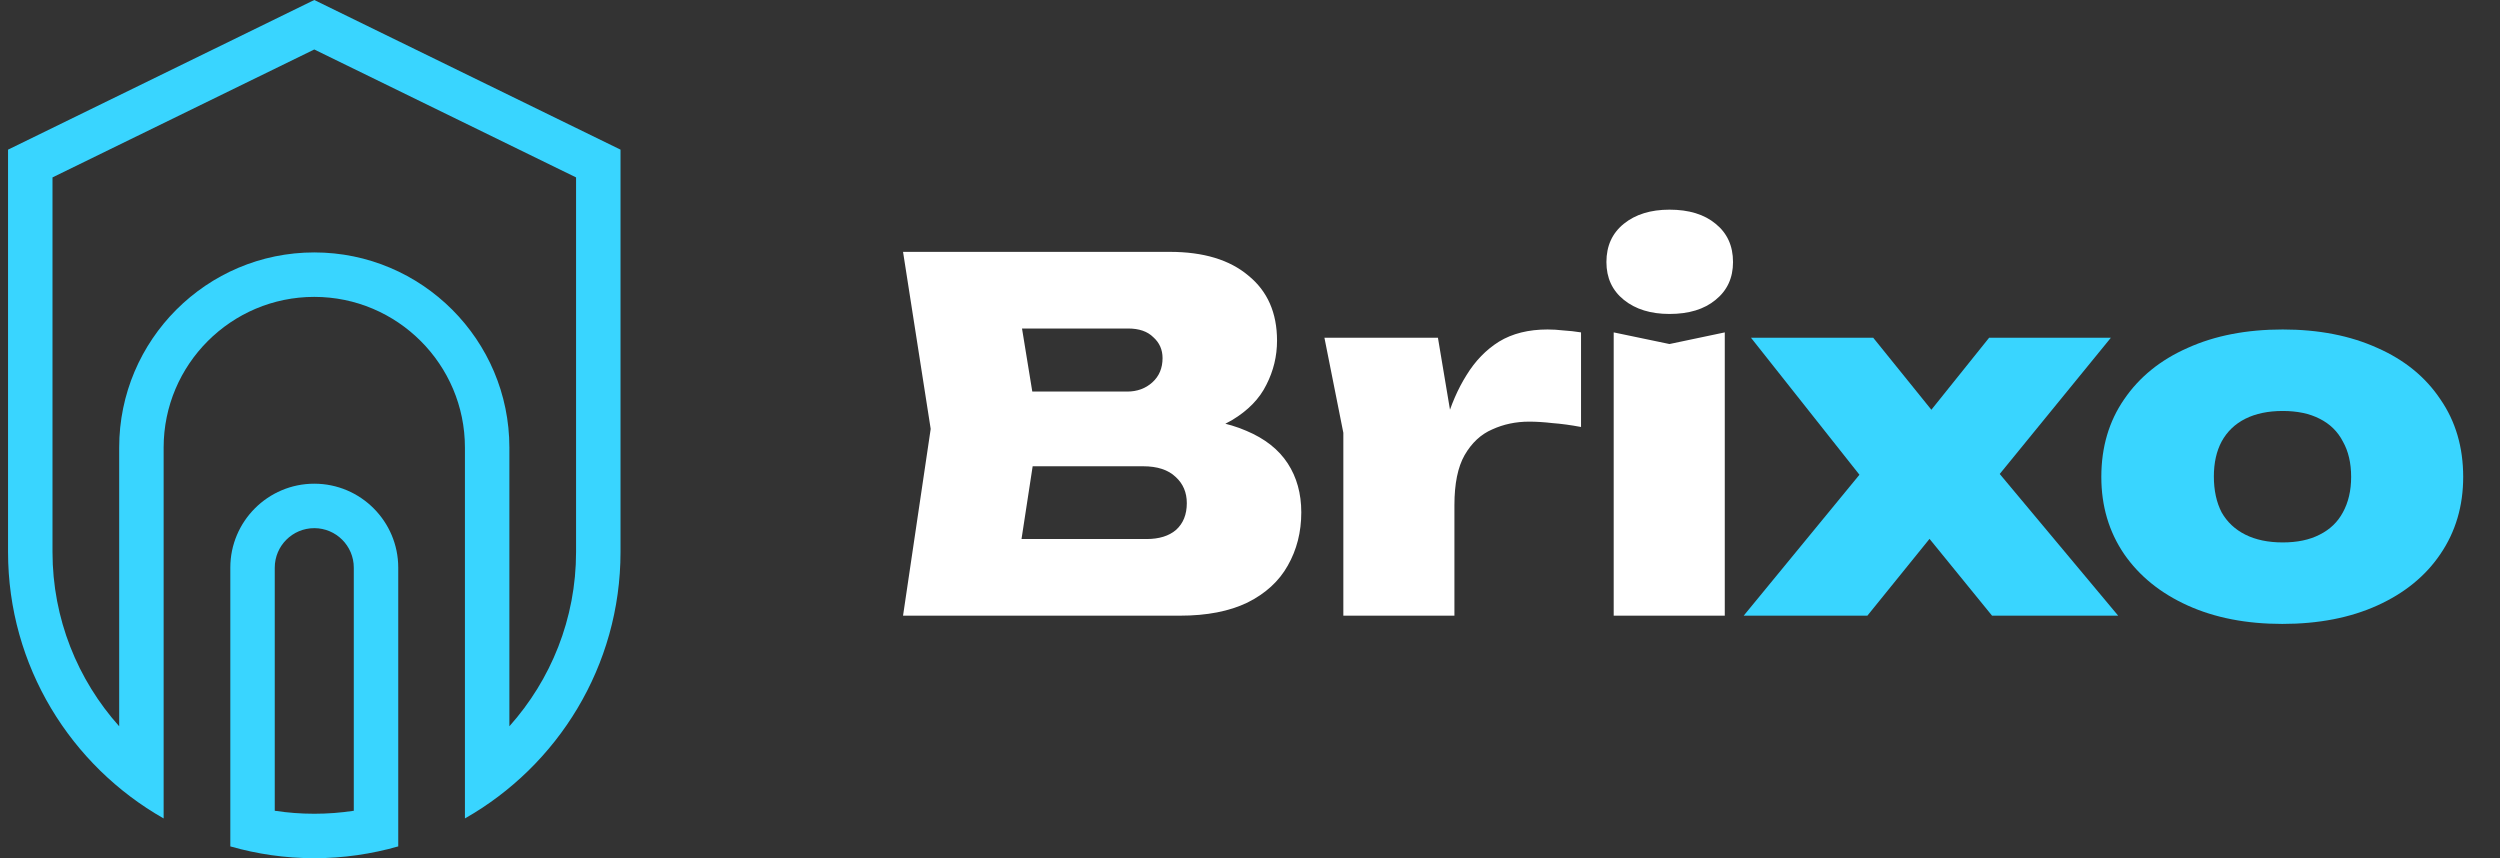 <svg width="134" height="46" viewBox="0 0 134 46" fill="none" xmlns="http://www.w3.org/2000/svg">
<rect x="0" y="0" width="134" height="46" fill="#333333" stroke="none"/>
<path d="M21.346 30.426C21.346 27.945 19.327 25.926 16.845 25.926C14.364 25.926 12.345 27.945 12.345 30.426V45.367C13.776 45.776 15.284 46 16.845 46C18.406 46 19.914 45.776 21.346 45.367V30.426ZM18.963 43.457C18.273 43.562 17.564 43.617 16.845 43.617C16.125 43.617 15.418 43.562 14.727 43.457V30.426C14.727 29.259 15.677 28.309 16.845 28.309C18.013 28.309 18.963 29.259 18.963 30.426V43.457Z" fill="#39d5ff"/>
<path d="M16.845 0L0.431 8.021V29.586C0.431 35.702 3.797 41.045 8.771 43.868V23.988C8.771 19.535 12.393 15.913 16.845 15.913C21.297 15.913 24.92 19.535 24.92 23.988V43.868C29.894 41.045 33.26 35.702 33.26 29.586V8.021L16.845 0ZM30.877 29.586C30.877 33.171 29.523 36.445 27.303 38.928V23.988C27.303 18.222 22.612 13.53 16.845 13.53C11.079 13.53 6.388 18.222 6.388 23.988V38.928C4.167 36.445 2.814 33.171 2.814 29.586V9.509L16.845 2.652L30.877 9.509V29.586Z" fill="#39d5ff"/>
<path d="M62.625 23.484L63.119 22.392C64.593 22.427 65.823 22.661 66.811 23.094C67.799 23.51 68.536 24.091 69.021 24.836C69.507 25.581 69.749 26.457 69.749 27.462C69.749 28.519 69.507 29.473 69.021 30.322C68.553 31.154 67.834 31.813 66.863 32.298C65.893 32.766 64.688 33 63.249 33H48.403L49.885 22.99L48.403 13.5H62.703C64.506 13.5 65.91 13.925 66.915 14.774C67.938 15.606 68.449 16.767 68.449 18.258C68.449 19.09 68.259 19.879 67.877 20.624C67.513 21.369 66.898 22.002 66.031 22.522C65.182 23.025 64.047 23.345 62.625 23.484ZM54.331 31.648L52.017 28.892H61.455C62.131 28.892 62.66 28.727 63.041 28.398C63.423 28.051 63.613 27.575 63.613 26.968C63.613 26.396 63.414 25.928 63.015 25.564C62.617 25.183 62.036 24.992 61.273 24.992H53.421V20.988H60.415C60.953 20.988 61.403 20.823 61.767 20.494C62.131 20.165 62.313 19.731 62.313 19.194C62.313 18.743 62.149 18.371 61.819 18.076C61.507 17.764 61.057 17.608 60.467 17.608H52.043L54.331 14.852L55.657 22.99L54.331 31.648ZM70.989 18.102H77.073L77.957 23.38V33H72.003V23.198L70.989 18.102ZM84.743 17.816V22.886C84.189 22.782 83.677 22.713 83.209 22.678C82.759 22.626 82.343 22.6 81.961 22.6C81.251 22.6 80.592 22.739 79.985 23.016C79.379 23.276 78.885 23.735 78.503 24.394C78.139 25.035 77.957 25.928 77.957 27.072L76.865 25.72C77.021 24.645 77.229 23.631 77.489 22.678C77.767 21.707 78.139 20.849 78.607 20.104C79.075 19.341 79.656 18.743 80.349 18.31C81.06 17.877 81.927 17.66 82.949 17.66C83.227 17.66 83.513 17.677 83.807 17.712C84.102 17.729 84.414 17.764 84.743 17.816ZM86.494 17.816L89.484 18.44L92.448 17.816V33H86.494V17.816ZM89.484 16.828C88.479 16.828 87.664 16.577 87.04 16.074C86.416 15.571 86.104 14.895 86.104 14.046C86.104 13.179 86.416 12.495 87.04 11.992C87.664 11.489 88.479 11.238 89.484 11.238C90.524 11.238 91.347 11.489 91.954 11.992C92.578 12.495 92.89 13.179 92.89 14.046C92.89 14.895 92.578 15.571 91.954 16.074C91.347 16.577 90.524 16.828 89.484 16.828Z" fill="white"/>
<path d="M93.462 33L100.274 24.706V26.214L93.852 18.102H100.404L104.33 22.964H102.718L106.618 18.102H113.144L106.462 26.292L106.124 24.134L113.534 33H106.774L102.562 27.826H104.278L100.092 33H93.462ZM122.329 33.442C120.405 33.442 118.715 33.113 117.259 32.454C115.803 31.795 114.668 30.877 113.853 29.698C113.039 28.502 112.631 27.124 112.631 25.564C112.631 23.969 113.039 22.583 113.853 21.404C114.668 20.208 115.803 19.289 117.259 18.648C118.715 17.989 120.414 17.66 122.355 17.66C124.279 17.66 125.969 17.989 127.425 18.648C128.881 19.289 130.008 20.208 130.805 21.404C131.62 22.583 132.027 23.969 132.027 25.564C132.027 27.124 131.62 28.502 130.805 29.698C130.008 30.877 128.881 31.795 127.425 32.454C125.969 33.113 124.271 33.442 122.329 33.442ZM122.355 29.074C123.135 29.074 123.794 28.935 124.331 28.658C124.886 28.381 125.302 27.982 125.579 27.462C125.874 26.925 126.021 26.292 126.021 25.564C126.021 24.819 125.874 24.186 125.579 23.666C125.302 23.129 124.886 22.721 124.331 22.444C123.794 22.167 123.135 22.028 122.355 22.028C121.575 22.028 120.908 22.167 120.353 22.444C119.799 22.721 119.374 23.129 119.079 23.666C118.802 24.186 118.663 24.81 118.663 25.538C118.663 26.283 118.802 26.925 119.079 27.462C119.374 27.982 119.799 28.381 120.353 28.658C120.908 28.935 121.575 29.074 122.355 29.074Z" fill="#39d5ff"/>
</svg>
